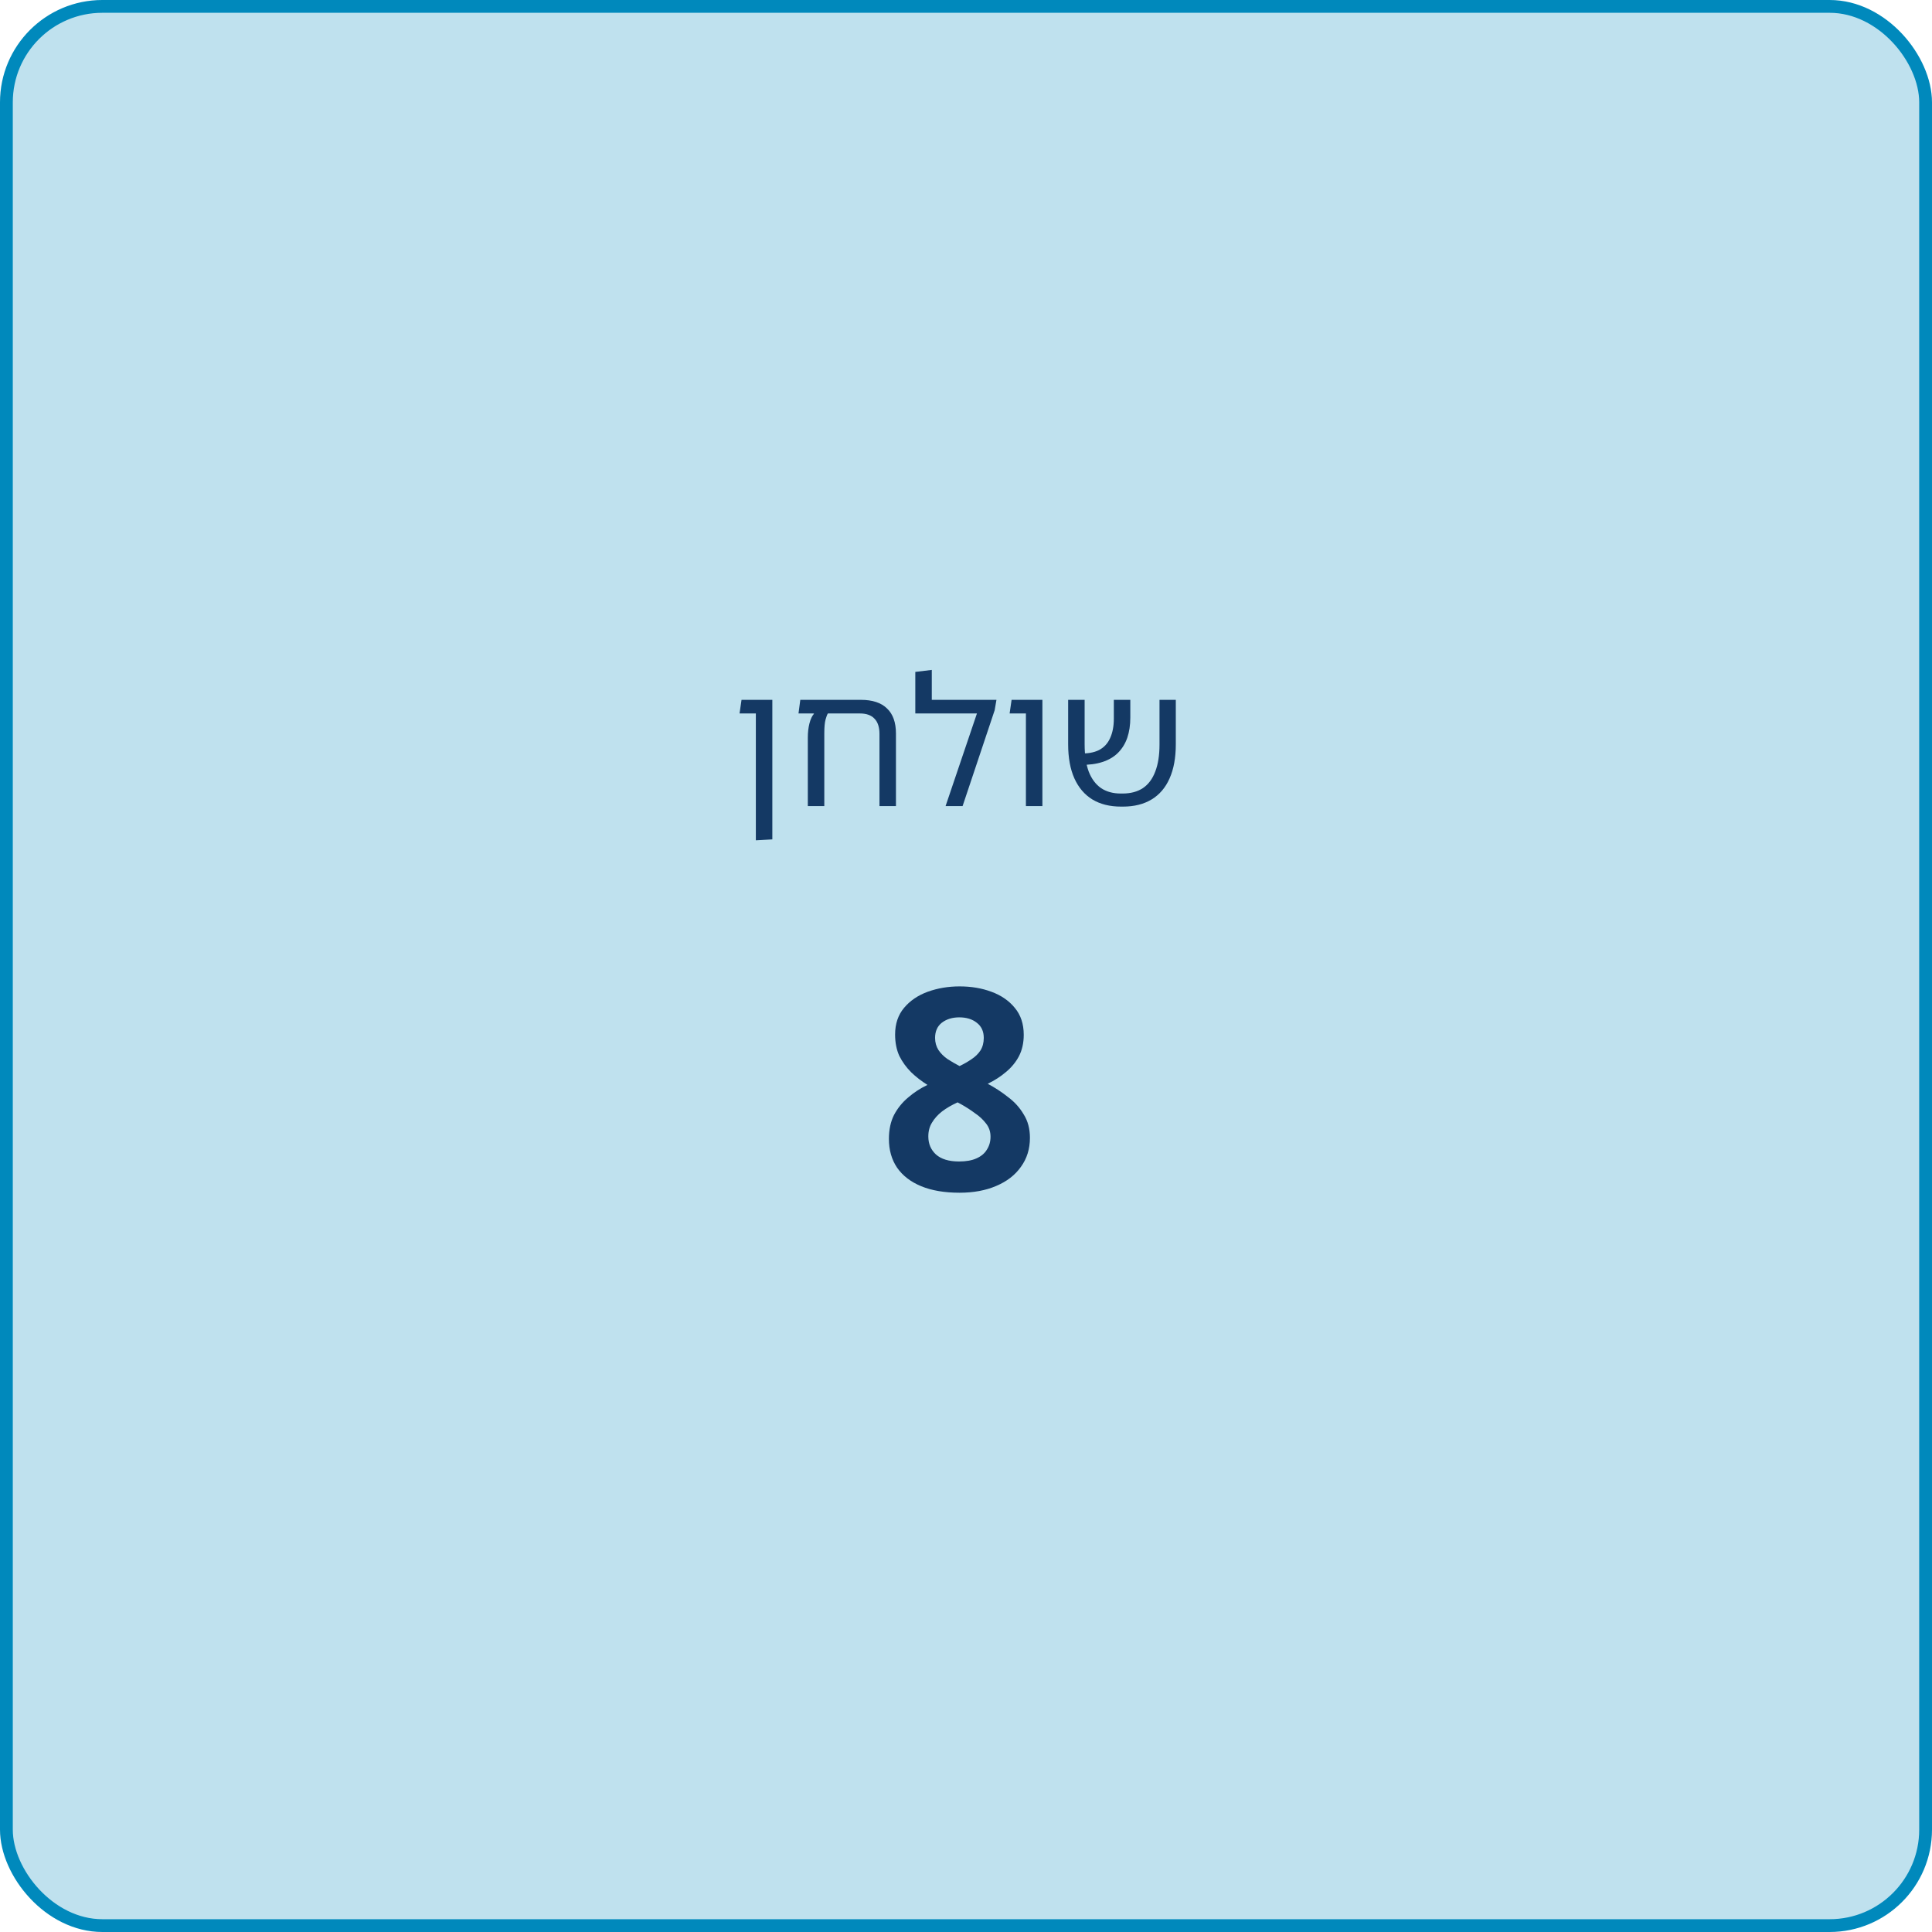 <svg width="151" height="151" viewBox="0 0 151 151" fill="none" xmlns="http://www.w3.org/2000/svg">
<rect x="0.5" y="0.5" width="150" height="150" rx="7.5" fill="#0089BC" fill-opacity="0.25" stroke="#0089BC"/>
<path d="M59.075 65.674V54.698H60.364V65.604L59.075 65.674ZM57.801 55.762L57.956 54.698H59.916V55.762H57.801ZM67.281 54.698C68.186 54.698 68.868 54.922 69.325 55.37C69.792 55.809 70.025 56.462 70.025 57.33V63H68.737V57.372C68.737 56.831 68.606 56.429 68.345 56.168C68.093 55.897 67.71 55.762 67.197 55.762H64.705C64.649 55.846 64.588 56.005 64.523 56.238C64.458 56.471 64.425 56.835 64.425 57.33V63H63.137V57.652C63.137 57.241 63.179 56.873 63.263 56.546C63.347 56.21 63.468 55.953 63.627 55.776L63.347 55.72V54.698H67.281ZM62.409 55.762L62.549 54.698H65.629V55.762H62.409ZM72.826 54.698H77.88L77.74 55.51L75.234 63H73.904L76.355 55.762H71.538V52.514L72.826 52.36V54.698ZM80.183 63V54.698H81.471V63H80.183ZM78.909 55.762L79.063 54.698H81.023V55.762H78.909ZM87.614 63.042C86.737 63.042 85.99 62.855 85.374 62.482C84.767 62.109 84.301 61.563 83.974 60.844C83.647 60.116 83.484 59.225 83.484 58.17V54.698H84.772V58.17C84.772 59.019 84.879 59.733 85.094 60.312C85.318 60.881 85.64 61.311 86.06 61.6C86.48 61.88 86.993 62.02 87.6 62.02H87.74C88.365 62.02 88.893 61.88 89.322 61.6C89.751 61.311 90.073 60.881 90.288 60.312C90.512 59.743 90.624 59.033 90.624 58.184V54.698H91.898V58.17C91.898 59.225 91.735 60.116 91.408 60.844C91.091 61.563 90.624 62.109 90.008 62.482C89.392 62.855 88.645 63.042 87.768 63.042H87.614ZM84.436 59.78L84.338 58.884C84.963 58.912 85.477 58.828 85.878 58.632C86.279 58.427 86.573 58.114 86.76 57.694C86.956 57.274 87.054 56.765 87.054 56.168V54.698H88.342V56.084C88.342 56.672 88.263 57.199 88.104 57.666C87.945 58.123 87.703 58.515 87.376 58.842C87.059 59.159 86.653 59.397 86.158 59.556C85.673 59.715 85.099 59.789 84.436 59.78ZM74.997 77.094C75.906 77.094 76.735 77.233 77.483 77.512C78.246 77.791 78.854 78.209 79.309 78.766C79.778 79.323 80.013 80.027 80.013 80.878C80.013 81.509 79.888 82.066 79.639 82.55C79.39 83.019 79.052 83.43 78.627 83.782C78.216 84.134 77.74 84.442 77.197 84.706C77.754 84.999 78.282 85.344 78.781 85.74C79.294 86.121 79.705 86.576 80.013 87.104C80.336 87.617 80.497 88.226 80.497 88.93C80.497 89.795 80.262 90.551 79.793 91.196C79.338 91.841 78.693 92.34 77.857 92.692C77.036 93.044 76.082 93.22 74.997 93.22C73.824 93.22 72.826 93.051 72.005 92.714C71.184 92.377 70.553 91.893 70.113 91.262C69.688 90.631 69.475 89.883 69.475 89.018C69.475 88.299 69.607 87.676 69.871 87.148C70.15 86.62 70.516 86.165 70.971 85.784C71.426 85.388 71.932 85.058 72.489 84.794C72.02 84.501 71.594 84.171 71.213 83.804C70.832 83.423 70.524 82.997 70.289 82.528C70.069 82.044 69.959 81.487 69.959 80.856C69.959 80.02 70.194 79.323 70.663 78.766C71.132 78.209 71.748 77.791 72.511 77.512C73.288 77.233 74.117 77.094 74.997 77.094ZM72.555 88.82C72.555 89.392 72.753 89.861 73.149 90.228C73.56 90.595 74.161 90.778 74.953 90.778C75.51 90.778 75.965 90.697 76.317 90.536C76.684 90.375 76.955 90.147 77.131 89.854C77.322 89.561 77.417 89.223 77.417 88.842C77.417 88.446 77.3 88.101 77.065 87.808C76.83 87.5 76.537 87.229 76.185 86.994C75.848 86.745 75.496 86.517 75.129 86.312L74.843 86.158C74.388 86.363 73.985 86.598 73.633 86.862C73.296 87.126 73.032 87.419 72.841 87.742C72.65 88.05 72.555 88.409 72.555 88.82ZM74.975 79.514C74.432 79.514 73.978 79.653 73.611 79.932C73.259 80.211 73.083 80.607 73.083 81.12C73.083 81.472 73.171 81.787 73.347 82.066C73.523 82.33 73.758 82.565 74.051 82.77C74.344 82.961 74.66 83.144 74.997 83.32C75.334 83.159 75.642 82.983 75.921 82.792C76.214 82.601 76.449 82.374 76.625 82.11C76.801 81.831 76.889 81.501 76.889 81.12C76.889 80.607 76.706 80.211 76.339 79.932C75.987 79.653 75.532 79.514 74.975 79.514Z" fill="#143964"/>
</svg>
